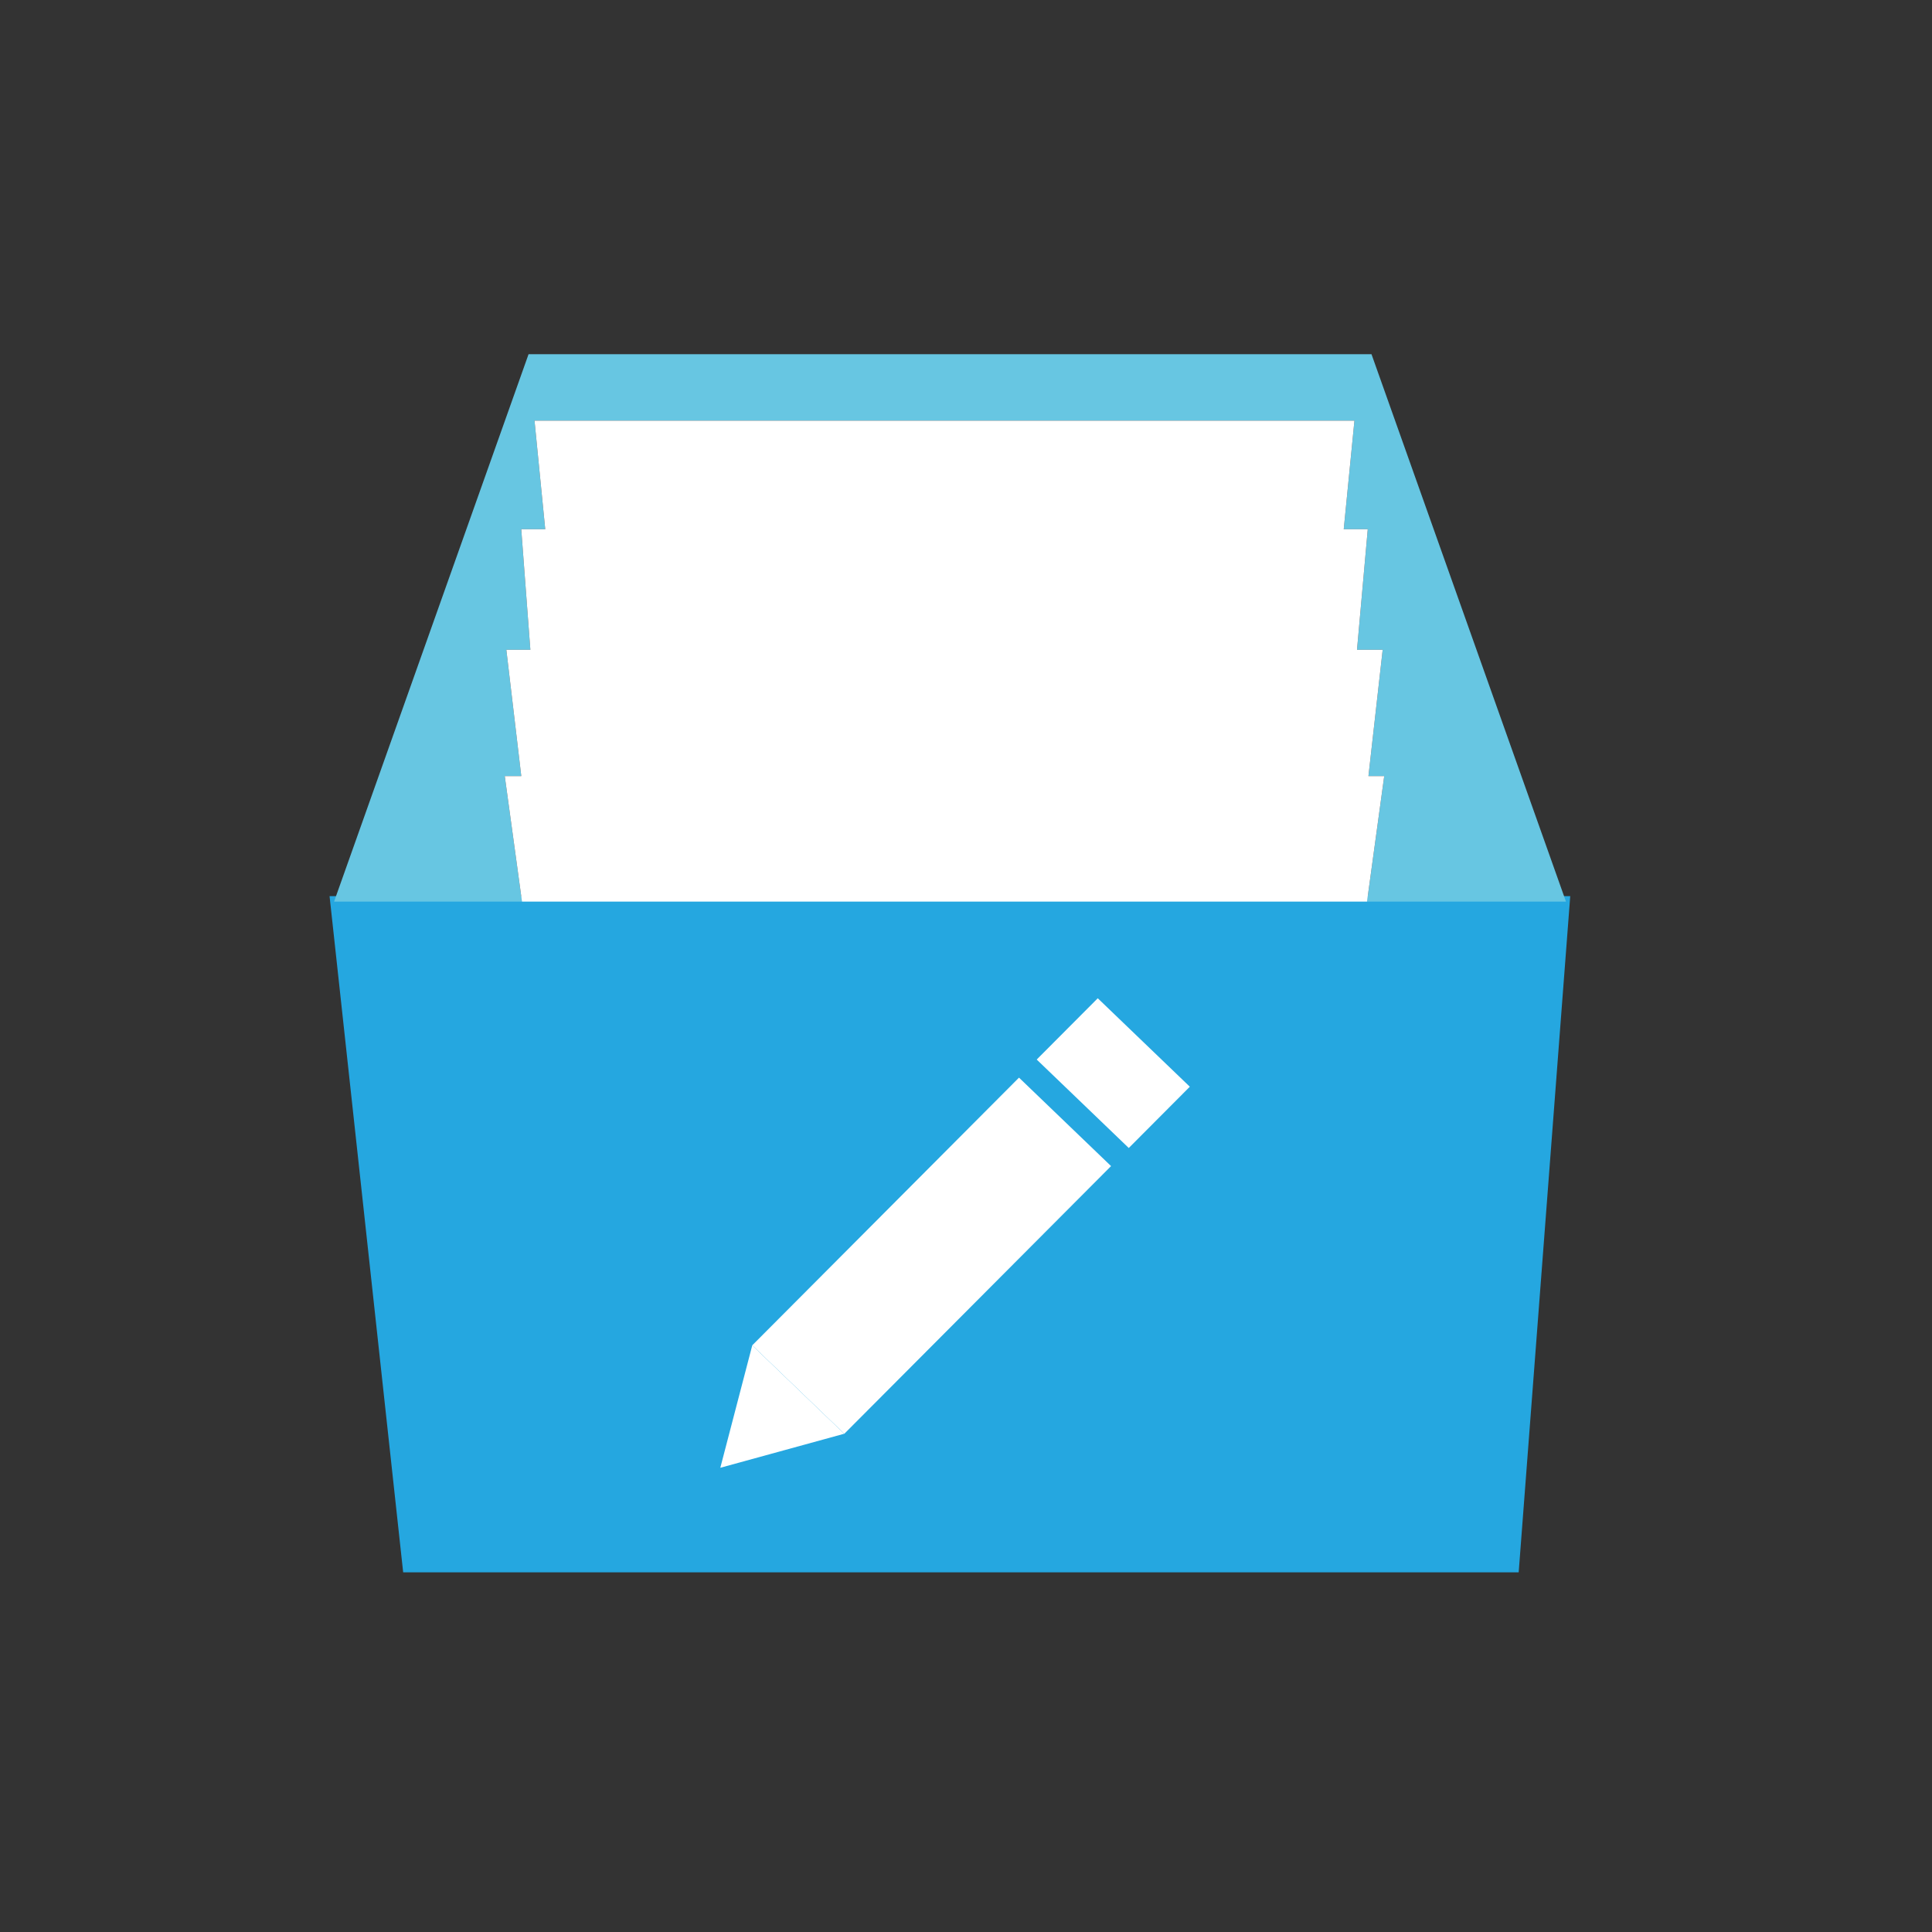 <?xml version="1.0" encoding="utf-8"?>
<!-- Generator: Adobe Illustrator 17.0.0, SVG Export Plug-In . SVG Version: 6.00 Build 0)  -->
<!DOCTYPE svg PUBLIC "-//W3C//DTD SVG 1.1//EN" "http://www.w3.org/Graphics/SVG/1.1/DTD/svg11.dtd">
<svg version="1.1" id="Calque_1" xmlns="http://www.w3.org/2000/svg" xmlns:xlink="http://www.w3.org/1999/xlink" x="0px" y="0px"
	 width="60px" height="60px" viewBox="0 0 60 60" enable-background="new 0 0 60 60" xml:space="preserve">
<rect x="0" y="0" width="60" height="60" fill="#333333" stroke="none"/>
<polygon fill="#25A7E0" points="47.164,48.831 12.521,48.831 10.235,27.831 48.765,27.831 "/>
<polygon fill="#67C6E2" points="48.633,28 42.593,11 16.415,11 10.375,28 16.211,28 15.676,24.103 16.189,24.103 15.725,20.18 
	16.471,20.18 16.188,16.436 16.933,16.436 16.6,13.064 42.063,13.064 41.731,16.436 42.477,16.436 42.143,20.18 42.94,20.18 
	42.498,24.103 42.988,24.103 42.454,28 "/>
<g>
	<polygon fill="#FFFFFF" points="23.362,41.78 26.221,44.527 34.505,36.214 31.646,33.467 	"/>
	<polygon fill="#FFFFFF" points="22.37,45.583 26.219,44.526 23.362,41.781 	"/>
	<polygon fill="#FFFFFF" points="34.092,31.002 32.196,32.905 35.055,35.652 36.951,33.749 	"/>
</g>
<polygon fill="#FFFFFF" points="16.211,28 42.454,28 42.988,24.103 42.498,24.103 42.94,20.18 42.143,20.18 42.477,16.436 
	41.731,16.436 42.063,13.064 16.6,13.064 16.933,16.436 16.188,16.436 16.471,20.18 15.725,20.18 16.189,24.103 15.676,24.103 "/>
</svg>
